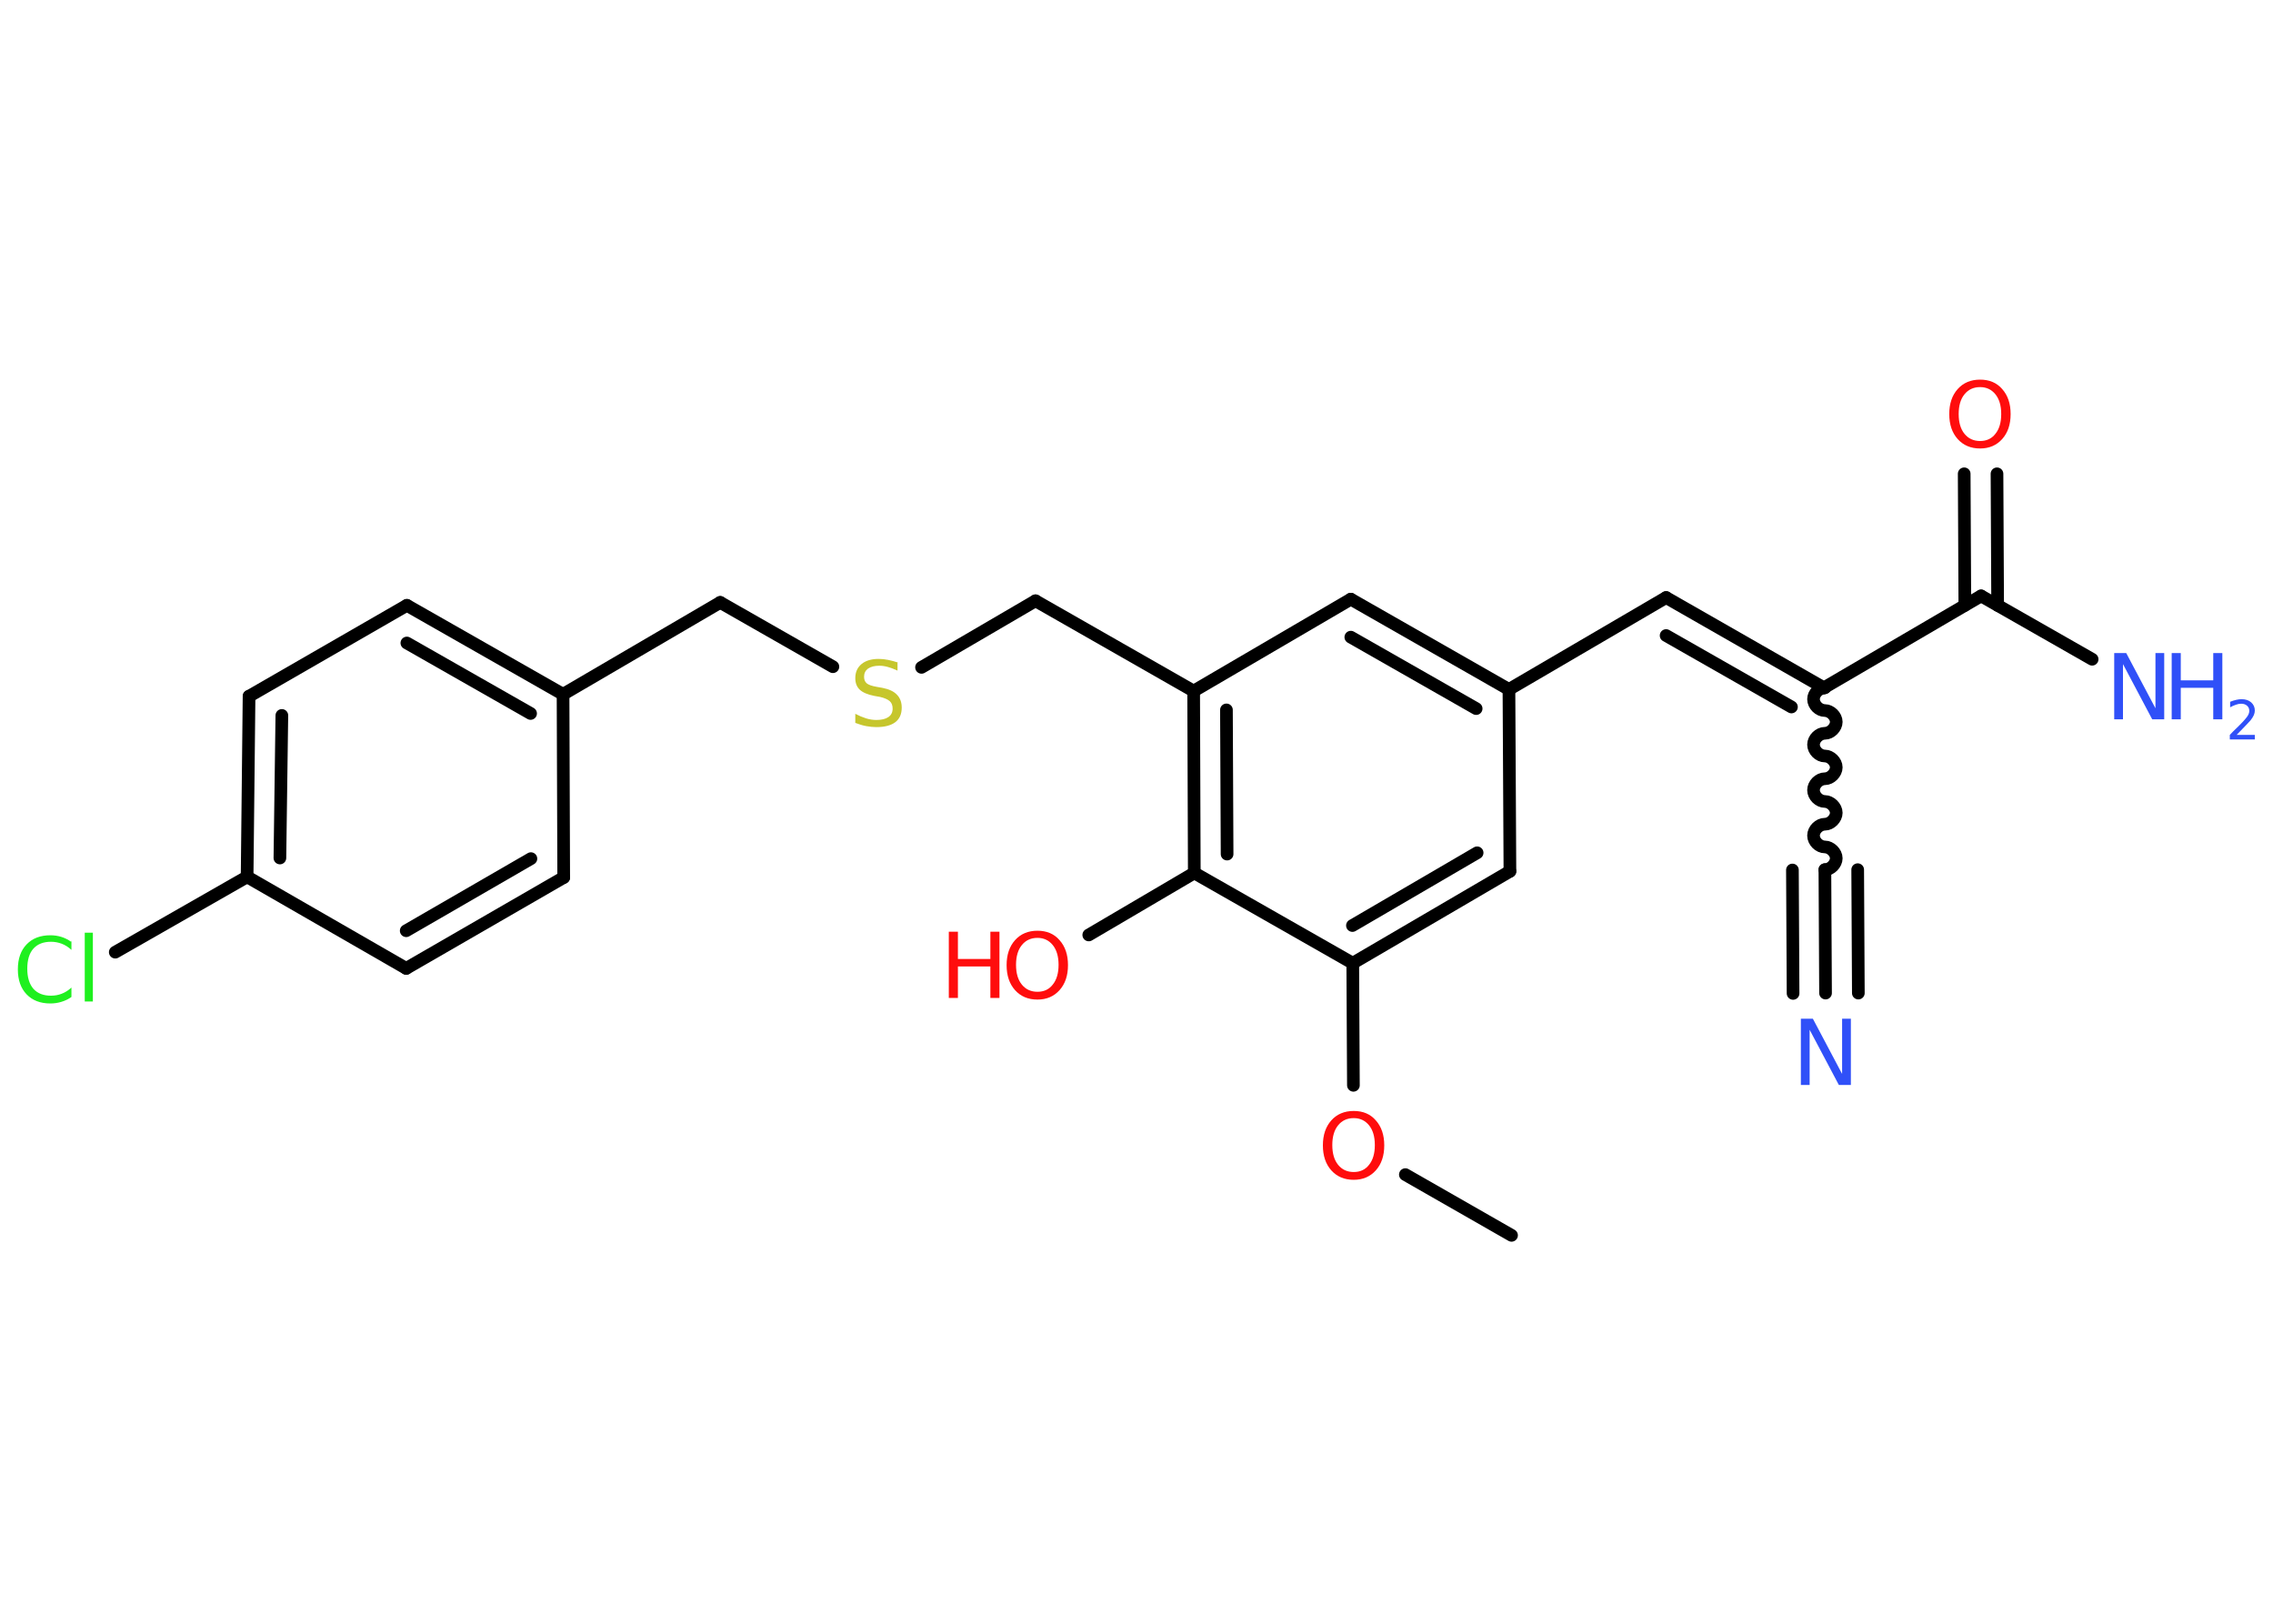 <?xml version='1.0' encoding='UTF-8'?>
<!DOCTYPE svg PUBLIC "-//W3C//DTD SVG 1.1//EN" "http://www.w3.org/Graphics/SVG/1.1/DTD/svg11.dtd">
<svg version='1.2' xmlns='http://www.w3.org/2000/svg' xmlns:xlink='http://www.w3.org/1999/xlink' width='70.0mm' height='50.0mm' viewBox='0 0 70.0 50.0'>
  <desc>Generated by the Chemistry Development Kit (http://github.com/cdk)</desc>
  <g stroke-linecap='round' stroke-linejoin='round' stroke='#000000' stroke-width='.39' fill='#FF0D0D'>
    <rect x='.0' y='.0' width='70.0' height='50.0' fill='#FFFFFF' stroke='none'/>
    <g id='mol1' class='mol'>
      <line id='mol1bnd1' class='bond' x1='46.55' y1='38.04' x2='43.28' y2='36.17'/>
      <line id='mol1bnd2' class='bond' x1='41.68' y1='33.42' x2='41.66' y2='29.66'/>
      <g id='mol1bnd3' class='bond'>
        <line x1='41.66' y1='29.66' x2='46.5' y2='26.83'/>
        <line x1='41.65' y1='28.5' x2='45.49' y2='26.26'/>
      </g>
      <line id='mol1bnd4' class='bond' x1='46.5' y1='26.83' x2='46.47' y2='21.23'/>
      <line id='mol1bnd5' class='bond' x1='46.47' y1='21.23' x2='51.31' y2='18.4'/>
      <g id='mol1bnd6' class='bond'>
        <line x1='51.31' y1='18.4' x2='56.17' y2='21.18'/>
        <line x1='51.31' y1='19.57' x2='55.17' y2='21.77'/>
      </g>
      <path id='mol1bnd7' class='bond' d='M56.2 26.78c.18 -.0 .35 -.18 .35 -.35c-.0 -.18 -.18 -.35 -.35 -.35c-.18 .0 -.35 -.17 -.35 -.35c-.0 -.18 .17 -.35 .35 -.35c.18 -.0 .35 -.18 .35 -.35c-.0 -.18 -.18 -.35 -.35 -.35c-.18 .0 -.35 -.17 -.35 -.35c-.0 -.18 .17 -.35 .35 -.35c.18 -.0 .35 -.18 .35 -.35c-.0 -.18 -.18 -.35 -.35 -.35c-.18 .0 -.35 -.17 -.35 -.35c-.0 -.18 .17 -.35 .35 -.35c.18 -.0 .35 -.18 .35 -.35c-.0 -.18 -.18 -.35 -.35 -.35c-.18 .0 -.35 -.17 -.35 -.35c-.0 -.18 .17 -.35 .35 -.35' fill='none' stroke='#000000' stroke-width='.39'/>
      <g id='mol1bnd8' class='bond'>
        <line x1='56.2' y1='26.78' x2='56.22' y2='30.58'/>
        <line x1='57.21' y1='26.78' x2='57.23' y2='30.58'/>
        <line x1='55.2' y1='26.79' x2='55.22' y2='30.59'/>
      </g>
      <line id='mol1bnd9' class='bond' x1='56.17' y1='21.18' x2='61.01' y2='18.35'/>
      <line id='mol1bnd10' class='bond' x1='61.01' y1='18.35' x2='64.43' y2='20.3'/>
      <g id='mol1bnd11' class='bond'>
        <line x1='60.51' y1='18.64' x2='60.49' y2='14.59'/>
        <line x1='61.52' y1='18.64' x2='61.5' y2='14.59'/>
      </g>
      <g id='mol1bnd12' class='bond'>
        <line x1='46.47' y1='21.23' x2='41.6' y2='18.45'/>
        <line x1='45.46' y1='21.82' x2='41.6' y2='19.62'/>
      </g>
      <line id='mol1bnd13' class='bond' x1='41.6' y1='18.45' x2='36.76' y2='21.28'/>
      <line id='mol1bnd14' class='bond' x1='36.76' y1='21.28' x2='31.89' y2='18.5'/>
      <line id='mol1bnd15' class='bond' x1='31.89' y1='18.5' x2='28.38' y2='20.55'/>
      <line id='mol1bnd16' class='bond' x1='25.65' y1='20.53' x2='22.18' y2='18.55'/>
      <line id='mol1bnd17' class='bond' x1='22.18' y1='18.55' x2='17.34' y2='21.38'/>
      <g id='mol1bnd18' class='bond'>
        <line x1='17.34' y1='21.38' x2='12.53' y2='18.64'/>
        <line x1='16.34' y1='21.97' x2='12.53' y2='19.8'/>
      </g>
      <line id='mol1bnd19' class='bond' x1='12.53' y1='18.64' x2='7.67' y2='21.44'/>
      <g id='mol1bnd20' class='bond'>
        <line x1='7.67' y1='21.44' x2='7.61' y2='27.0'/>
        <line x1='8.68' y1='22.03' x2='8.62' y2='26.42'/>
      </g>
      <line id='mol1bnd21' class='bond' x1='7.61' y1='27.0' x2='3.55' y2='29.32'/>
      <line id='mol1bnd22' class='bond' x1='7.61' y1='27.0' x2='12.51' y2='29.82'/>
      <g id='mol1bnd23' class='bond'>
        <line x1='12.51' y1='29.82' x2='17.36' y2='27.02'/>
        <line x1='12.51' y1='28.66' x2='16.35' y2='26.44'/>
      </g>
      <line id='mol1bnd24' class='bond' x1='17.34' y1='21.38' x2='17.36' y2='27.02'/>
      <g id='mol1bnd25' class='bond'>
        <line x1='36.76' y1='21.28' x2='36.78' y2='26.88'/>
        <line x1='37.77' y1='21.86' x2='37.79' y2='26.3'/>
      </g>
      <line id='mol1bnd26' class='bond' x1='41.66' y1='29.66' x2='36.78' y2='26.88'/>
      <line id='mol1bnd27' class='bond' x1='36.78' y1='26.88' x2='33.53' y2='28.79'/>
      <path id='mol1atm2' class='atom' d='M41.69 34.43q-.3 .0 -.48 .22q-.18 .22 -.18 .61q.0 .39 .18 .61q.18 .22 .48 .22q.3 .0 .47 -.22q.18 -.22 .18 -.61q.0 -.39 -.18 -.61q-.18 -.22 -.47 -.22zM41.69 34.21q.43 .0 .68 .29q.26 .29 .26 .77q.0 .48 -.26 .77q-.26 .29 -.68 .29q-.43 .0 -.69 -.29q-.26 -.29 -.26 -.77q.0 -.48 .26 -.77q.26 -.29 .69 -.29z' stroke='none'/>
      <path id='mol1atm9' class='atom' d='M55.46 31.37h.37l.9 1.7v-1.7h.27v2.04h-.37l-.9 -1.7v1.7h-.27v-2.04z' stroke='none' fill='#3050F8'/>
      <g id='mol1atm11' class='atom'>
        <path d='M65.11 20.11h.37l.9 1.7v-1.7h.27v2.04h-.37l-.9 -1.7v1.7h-.27v-2.04z' stroke='none' fill='#3050F8'/>
        <path d='M66.88 20.11h.28v.84h1.0v-.84h.28v2.04h-.28v-.97h-1.0v.97h-.28v-2.04z' stroke='none' fill='#3050F8'/>
        <path d='M68.86 22.63h.58v.14h-.77v-.14q.09 -.1 .26 -.26q.16 -.16 .2 -.21q.08 -.09 .11 -.15q.03 -.06 .03 -.12q.0 -.1 -.07 -.16q-.07 -.06 -.18 -.06q-.08 .0 -.16 .03q-.09 .03 -.18 .08v-.17q.1 -.04 .19 -.06q.09 -.02 .16 -.02q.19 .0 .3 .1q.11 .1 .11 .25q.0 .07 -.03 .14q-.03 .07 -.1 .16q-.02 .02 -.13 .14q-.11 .11 -.31 .32z' stroke='none' fill='#3050F8'/>
      </g>
      <path id='mol1atm12' class='atom' d='M60.98 11.92q-.3 .0 -.48 .22q-.18 .22 -.18 .61q.0 .39 .18 .61q.18 .22 .48 .22q.3 .0 .47 -.22q.18 -.22 .18 -.61q.0 -.39 -.18 -.61q-.18 -.22 -.47 -.22zM60.98 11.69q.43 .0 .68 .29q.26 .29 .26 .77q.0 .48 -.26 .77q-.26 .29 -.68 .29q-.43 .0 -.69 -.29q-.26 -.29 -.26 -.77q.0 -.48 .26 -.77q.26 -.29 .69 -.29z' stroke='none'/>
      <path id='mol1atm16' class='atom' d='M27.64 20.38v.27q-.15 -.07 -.29 -.11q-.14 -.04 -.27 -.04q-.22 .0 -.35 .09q-.12 .09 -.12 .25q.0 .13 .08 .2q.08 .07 .31 .11l.17 .03q.31 .06 .45 .21q.15 .15 .15 .4q.0 .3 -.2 .45q-.2 .15 -.58 .15q-.14 .0 -.31 -.03q-.16 -.03 -.34 -.1v-.28q.17 .09 .33 .14q.16 .05 .32 .05q.24 .0 .37 -.09q.13 -.09 .13 -.26q.0 -.15 -.09 -.23q-.09 -.08 -.3 -.13l-.17 -.03q-.31 -.06 -.45 -.19q-.14 -.13 -.14 -.36q.0 -.27 .19 -.43q.19 -.16 .53 -.16q.14 .0 .29 .03q.15 .03 .3 .08z' stroke='none' fill='#C6C62C'/>
      <path id='mol1atm22' class='atom' d='M2.2 28.96v.29q-.14 -.13 -.3 -.19q-.16 -.06 -.33 -.06q-.35 .0 -.54 .21q-.19 .21 -.19 .62q.0 .4 .19 .62q.19 .21 .54 .21q.18 .0 .33 -.06q.16 -.06 .3 -.19v.29q-.14 .1 -.31 .15q-.16 .05 -.34 .05q-.46 .0 -.73 -.28q-.27 -.28 -.27 -.77q.0 -.49 .27 -.77q.27 -.28 .73 -.28q.18 .0 .34 .05q.16 .05 .3 .15zM2.61 28.72h.25v2.12h-.25v-2.12z' stroke='none' fill='#1FF01F'/>
      <g id='mol1atm26' class='atom'>
        <path d='M31.95 28.88q-.3 .0 -.48 .22q-.18 .22 -.18 .61q.0 .39 .18 .61q.18 .22 .48 .22q.3 .0 .47 -.22q.18 -.22 .18 -.61q.0 -.39 -.18 -.61q-.18 -.22 -.47 -.22zM31.95 28.66q.43 .0 .68 .29q.26 .29 .26 .77q.0 .48 -.26 .77q-.26 .29 -.68 .29q-.43 .0 -.69 -.29q-.26 -.29 -.26 -.77q.0 -.48 .26 -.77q.26 -.29 .69 -.29z' stroke='none'/>
        <path d='M29.22 28.69h.28v.84h1.0v-.84h.28v2.04h-.28v-.97h-1.0v.97h-.28v-2.04z' stroke='none'/>
      </g>
    </g>
  </g>
</svg>
